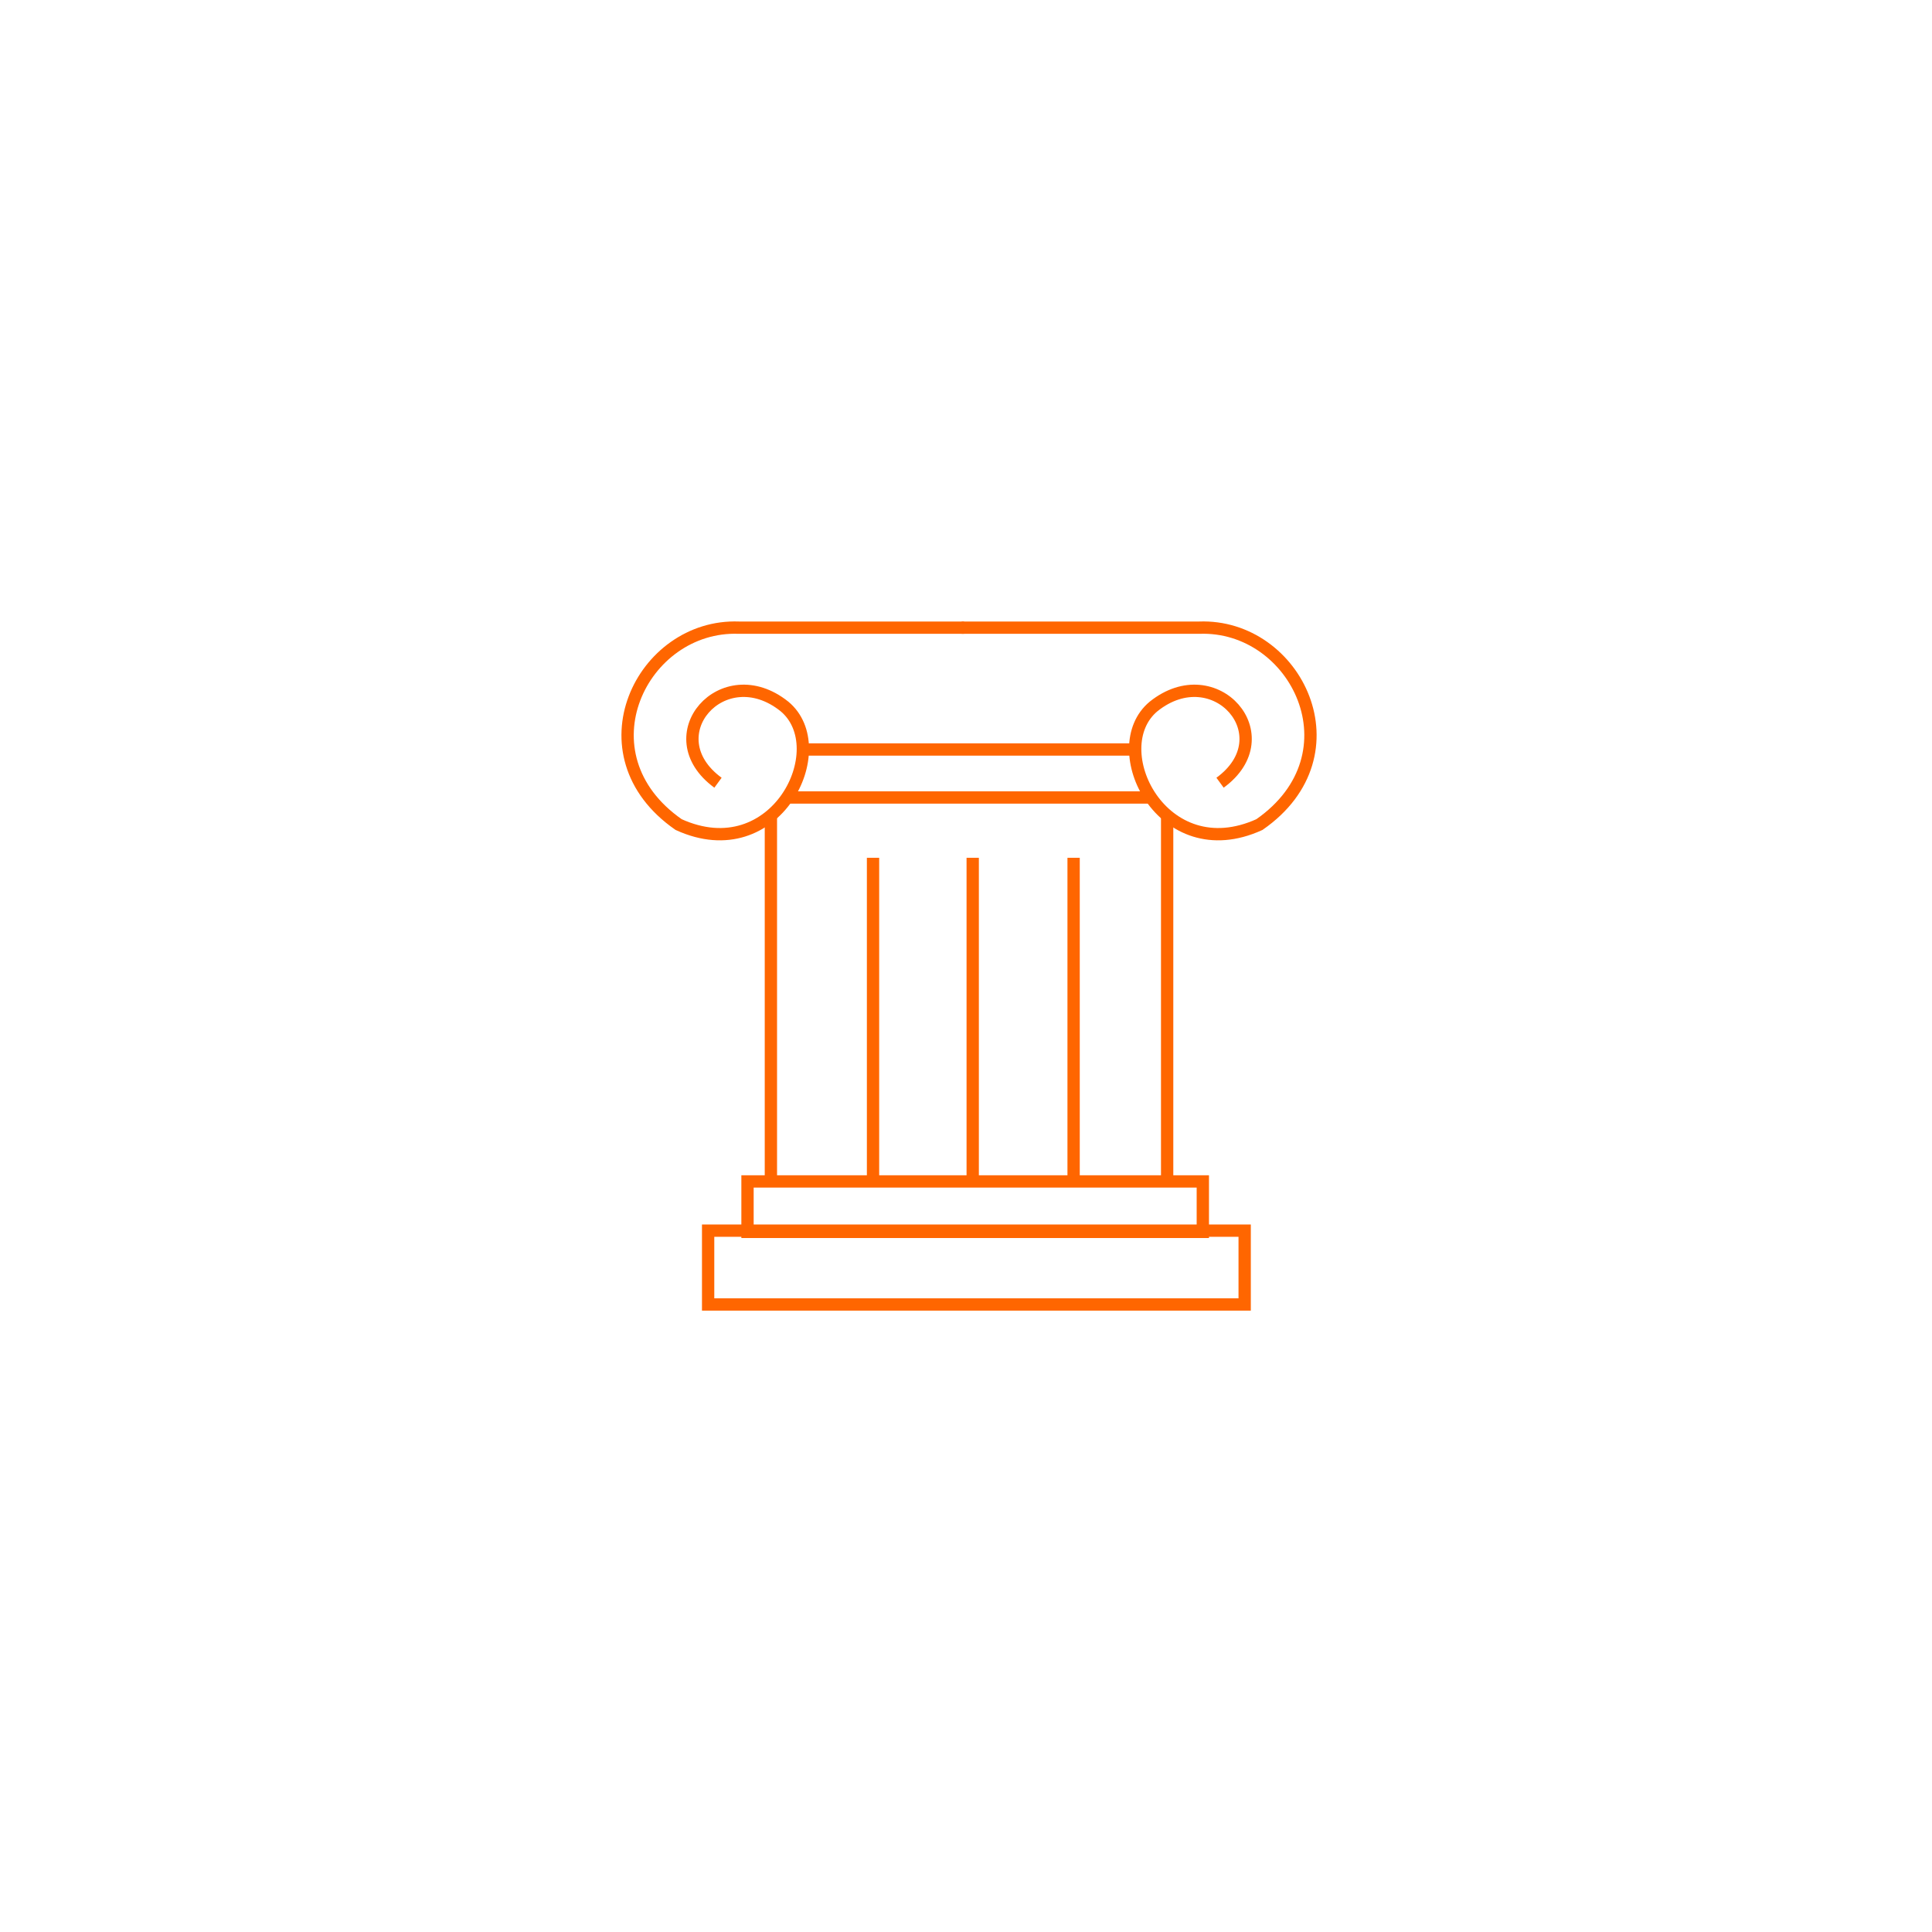 <svg width="157" height="157" viewBox="0 0 157 157" fill="none" xmlns="http://www.w3.org/2000/svg">
<g filter="url(#filter0_d)">
<path d="M58.346 63.606C53.146 59.806 58.746 53.406 63.746 57.406C67.846 60.806 63.046 70.606 55.146 67.006C46.946 61.306 52.146 50.706 60.046 51.006H78.346" stroke="#FF6600" stroke-miterlimit="10"/>
<path d="M70.945 69.706V96.406" stroke="#FF6600" stroke-miterlimit="10"/>
<path d="M87.245 69.706V96.406" stroke="#FF6600" stroke-miterlimit="10"/>
<path d="M79.045 69.706V96.406" stroke="#FF6600" stroke-miterlimit="10"/>
<path d="M62.645 66.306V96.406" stroke="#FF6600" stroke-miterlimit="10"/>
<path d="M99.145 63.606C104.346 59.806 98.746 53.406 93.746 57.406C89.645 60.806 94.445 70.606 102.346 67.006C110.546 61.306 105.346 50.706 97.445 51.006H78.145" stroke="#FF6600" stroke-miterlimit="10"/>
<path d="M94.846 66.306V96.406" stroke="#FF6600" stroke-miterlimit="10"/>
<path d="M64.045 64.806H93.345" stroke="#FF6600" stroke-miterlimit="10"/>
<path d="M65.245 60.906H92.245" stroke="#FF6600" stroke-miterlimit="10"/>
<path d="M101.145 100.006H57.545V106.006H101.145V100.006Z" stroke="#FF6600" stroke-miterlimit="10"/>
<path d="M97.745 96.006H60.745V100.106H97.745V96.006Z" stroke="#FF6600" stroke-miterlimit="10"/>
</g>
<defs>
<filter id="filter0_d" x="0.5" y="0.5" width="156.491" height="156.006" filterUnits="userSpaceOnUse" color-interpolation-filters="sRGB">
<feFlood flood-opacity="0" result="BackgroundImageFix"/>
<feColorMatrix in="SourceAlpha" type="matrix" values="0 0 0 0 0 0 0 0 0 0 0 0 0 0 0 0 0 0 127 0"/>
<feOffset/>
<feGaussianBlur stdDeviation="25"/>
<feColorMatrix type="matrix" values="0 0 0 0 1 0 0 0 0 0.4 0 0 0 0 0 0 0 0 1 0"/>
<feBlend mode="normal" in2="BackgroundImageFix" result="effect1_dropShadow"/>
<feBlend mode="normal" in="SourceGraphic" in2="effect1_dropShadow" result="shape"/>
</filter>
</defs>
</svg>
